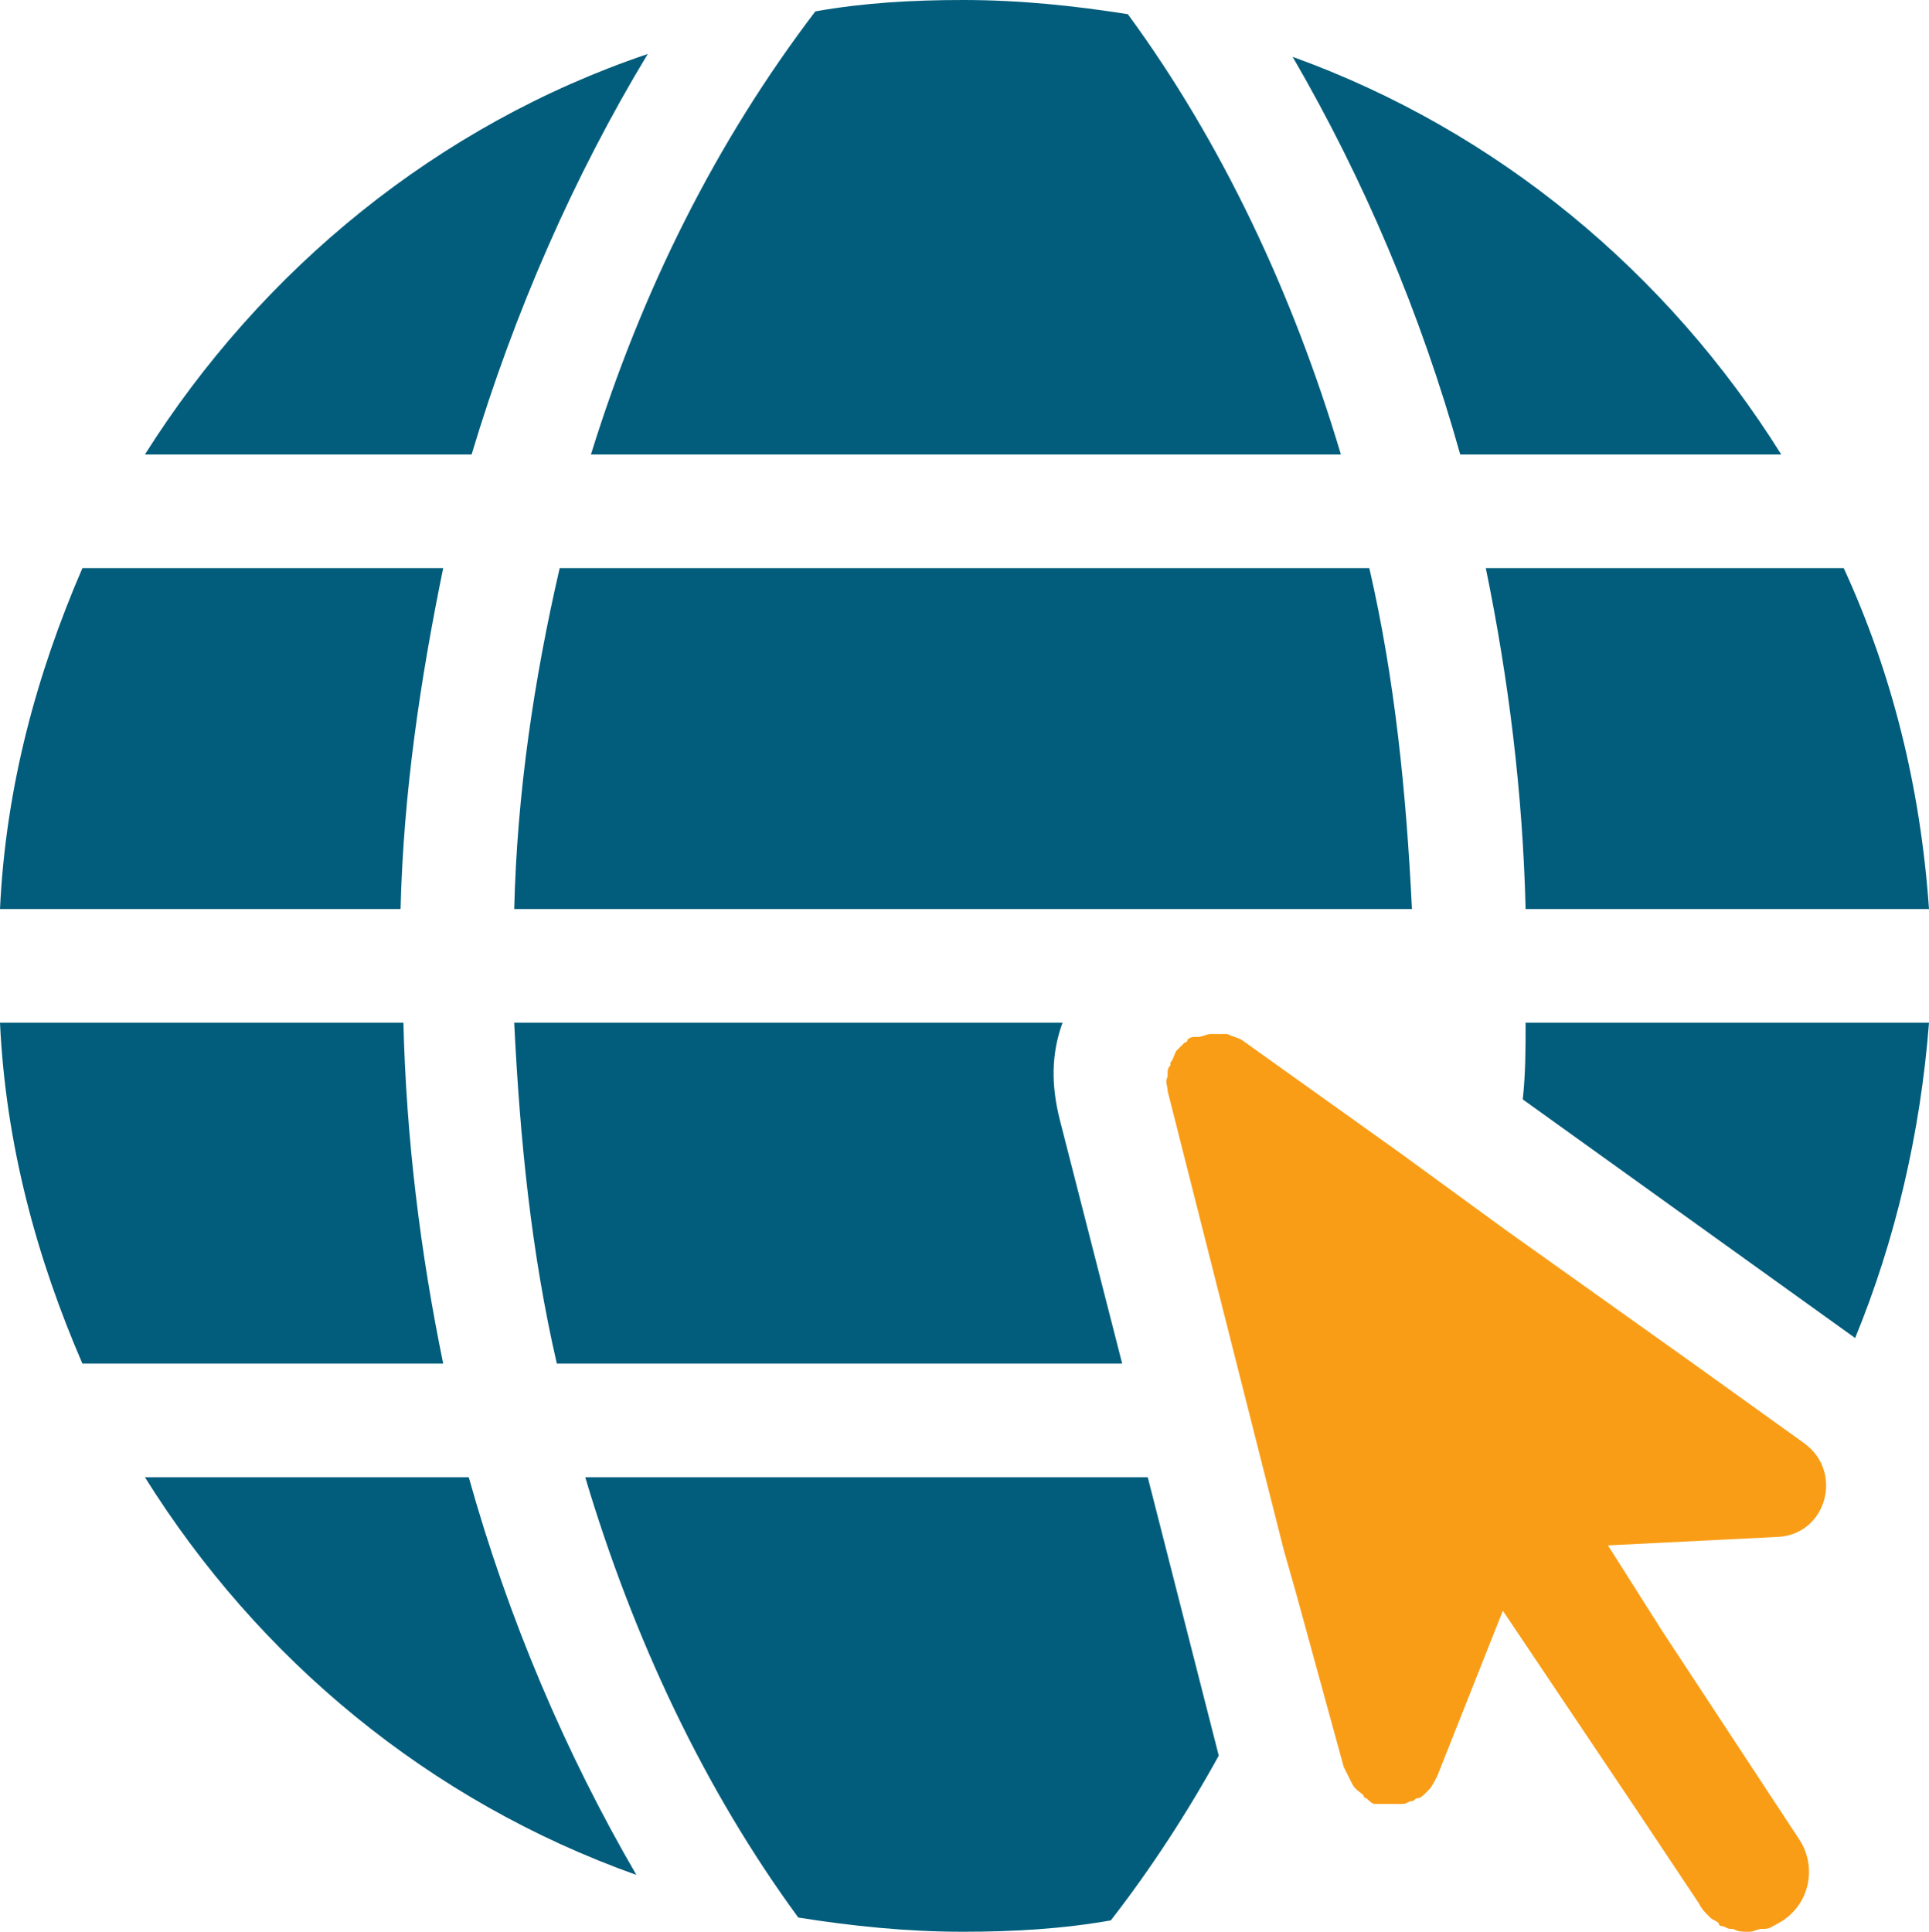 <svg version="1.1" id="图层_1" x="0px" y="0px" width="180px" height="180.265px" viewBox="0 0 180 180.265" enable-background="new 0 0 180 180.265" xml:space="preserve" xmlns="http://www.w3.org/2000/svg" xmlns:xlink="http://www.w3.org/1999/xlink" xmlns:xml="http://www.w3.org/XML/1998/namespace">
  <path fill="#025D7C" d="M119.293,175.229L119.293,175.229L119.293,175.229L119.293,175.229z" class="color c1"/>
  <path fill="#F99D17" d="M165.95,143.416l-15.906,0.795l5.037,7.953l0,0l12.724,19.353c1.856,2.65,1.062,6.362-1.854,7.952
	c-0.53,0.266-0.796,0.53-1.326,0.53h-0.265c-0.265,0-0.795,0.266-1.061,0.266c0,0,0,0-0.265,0l0,0c-0.531,0-0.795,0-1.326-0.266
	h-0.265c-0.266,0-0.53-0.265-0.796-0.265c0,0-0.265,0-0.265-0.266c-0.265-0.264-0.53-0.264-0.795-0.529l-0.266-0.266
	c-0.265-0.265-0.529-0.53-0.795-1.061l-5.832-8.748l0,0l-12.459-18.557l-6.098,15.376c-0.265,0.53-0.53,1.06-0.796,1.325
	l-0.265,0.266c-0.265,0.265-0.53,0.53-0.796,0.53c-0.265,0-0.265,0.265-0.529,0.265c-0.266,0-0.53,0.266-0.796,0.266
	c-0.265,0-0.265,0-0.53,0c-0.265,0-0.529,0-0.529,0s0,0-0.266,0s-0.53,0-0.795,0c-0.266,0-0.531,0-0.531,0
	c-0.265,0-0.529-0.266-0.794-0.53c0,0-0.266,0-0.266-0.266c-0.266-0.265-0.795-0.53-1.061-1.06l0,0
	c-0.265-0.531-0.53-1.062-0.795-1.592l-4.508-16.436l0,0l-1.06-3.711l-10.869-42.946c0-0.529-0.265-0.795,0-1.325v-0.265
	c0-0.266,0-0.53,0.266-0.795v-0.266c0.265-0.265,0.265-0.53,0.53-1.061l0,0c0.266-0.265,0.529-0.529,0.795-0.795
	c0,0,0.266,0,0.266-0.265c0.265-0.266,0.53-0.266,0.794-0.266h0.266c0.266,0,0.796-0.266,1.061-0.266c0,0,0,0,0.266,0l0,0
	c0.265,0,0.529,0,0.795,0c0.265,0,0.265,0,0.53,0c0.53,0.266,0.796,0.266,1.325,0.531l14.846,10.604l0,0l9.809,7.157l0,0
	l17.496,12.46l0,0l10.339,7.422C172.047,137.319,170.456,143.151,165.95,143.416z" class="color c2"/>
  <path fill="#025D7C" d="M166.216,42.415h-29.957c-3.711-13.255-9.013-25.714-15.64-37.113
	C139.705,12.193,155.611,25.449,166.216,42.415z M99.146,95.435H47.982c0.53,10.868,1.591,21.473,3.977,31.812h52.754l-5.833-22.799
	C98.086,101.267,98.086,98.351,99.146,95.435z M131.753,84.83c-0.53-10.868-1.591-21.472-3.977-31.812H52.224
	c-2.386,10.34-3.977,20.943-4.241,31.812H131.753z M76.083,1.061C66.804,13.255,59.912,27.039,55.14,42.415h69.985
	c-4.506-15.11-11.134-29.16-19.882-41.09C100.206,0.53,95.169,0,89.867,0C85.096,0,80.589,0.265,76.083,1.061z M13.52,42.415h30.486
	c3.977-13.255,9.543-25.979,16.436-37.378C40.824,11.664,24.389,25.184,13.52,42.415z M0,84.83h37.379
	c0.265-10.868,1.855-21.472,3.977-31.812H7.688C3.446,62.827,0.53,73.432,0,84.83z M7.688,127.246h33.668
	c-2.121-10.339-3.447-20.943-3.712-31.812H0C0.53,106.833,3.446,117.438,7.688,127.246z M59.382,174.963
	c-6.627-11.399-11.93-23.858-15.641-37.114H13.52C24.123,154.815,40.029,168.07,59.382,174.963z M113.726,163.829l-6.627-25.98
	H54.609c4.507,15.111,11.134,29.161,19.883,41.091c5.036,0.795,10.073,1.325,15.375,1.325c4.772,0,9.278-0.266,13.785-1.06
	C107.364,174.433,110.811,169.131,113.726,163.829z M180,95.435h-37.644c0,2.386,0,4.771-0.265,7.157l31.016,22.269
	C176.819,115.847,179.204,105.772,180,95.435z M180,84.83c-0.796-11.398-3.446-22.003-7.953-31.812h-33.402
	c2.121,10.34,3.447,20.943,3.712,31.812H180z" class="color c1"/>
</svg>